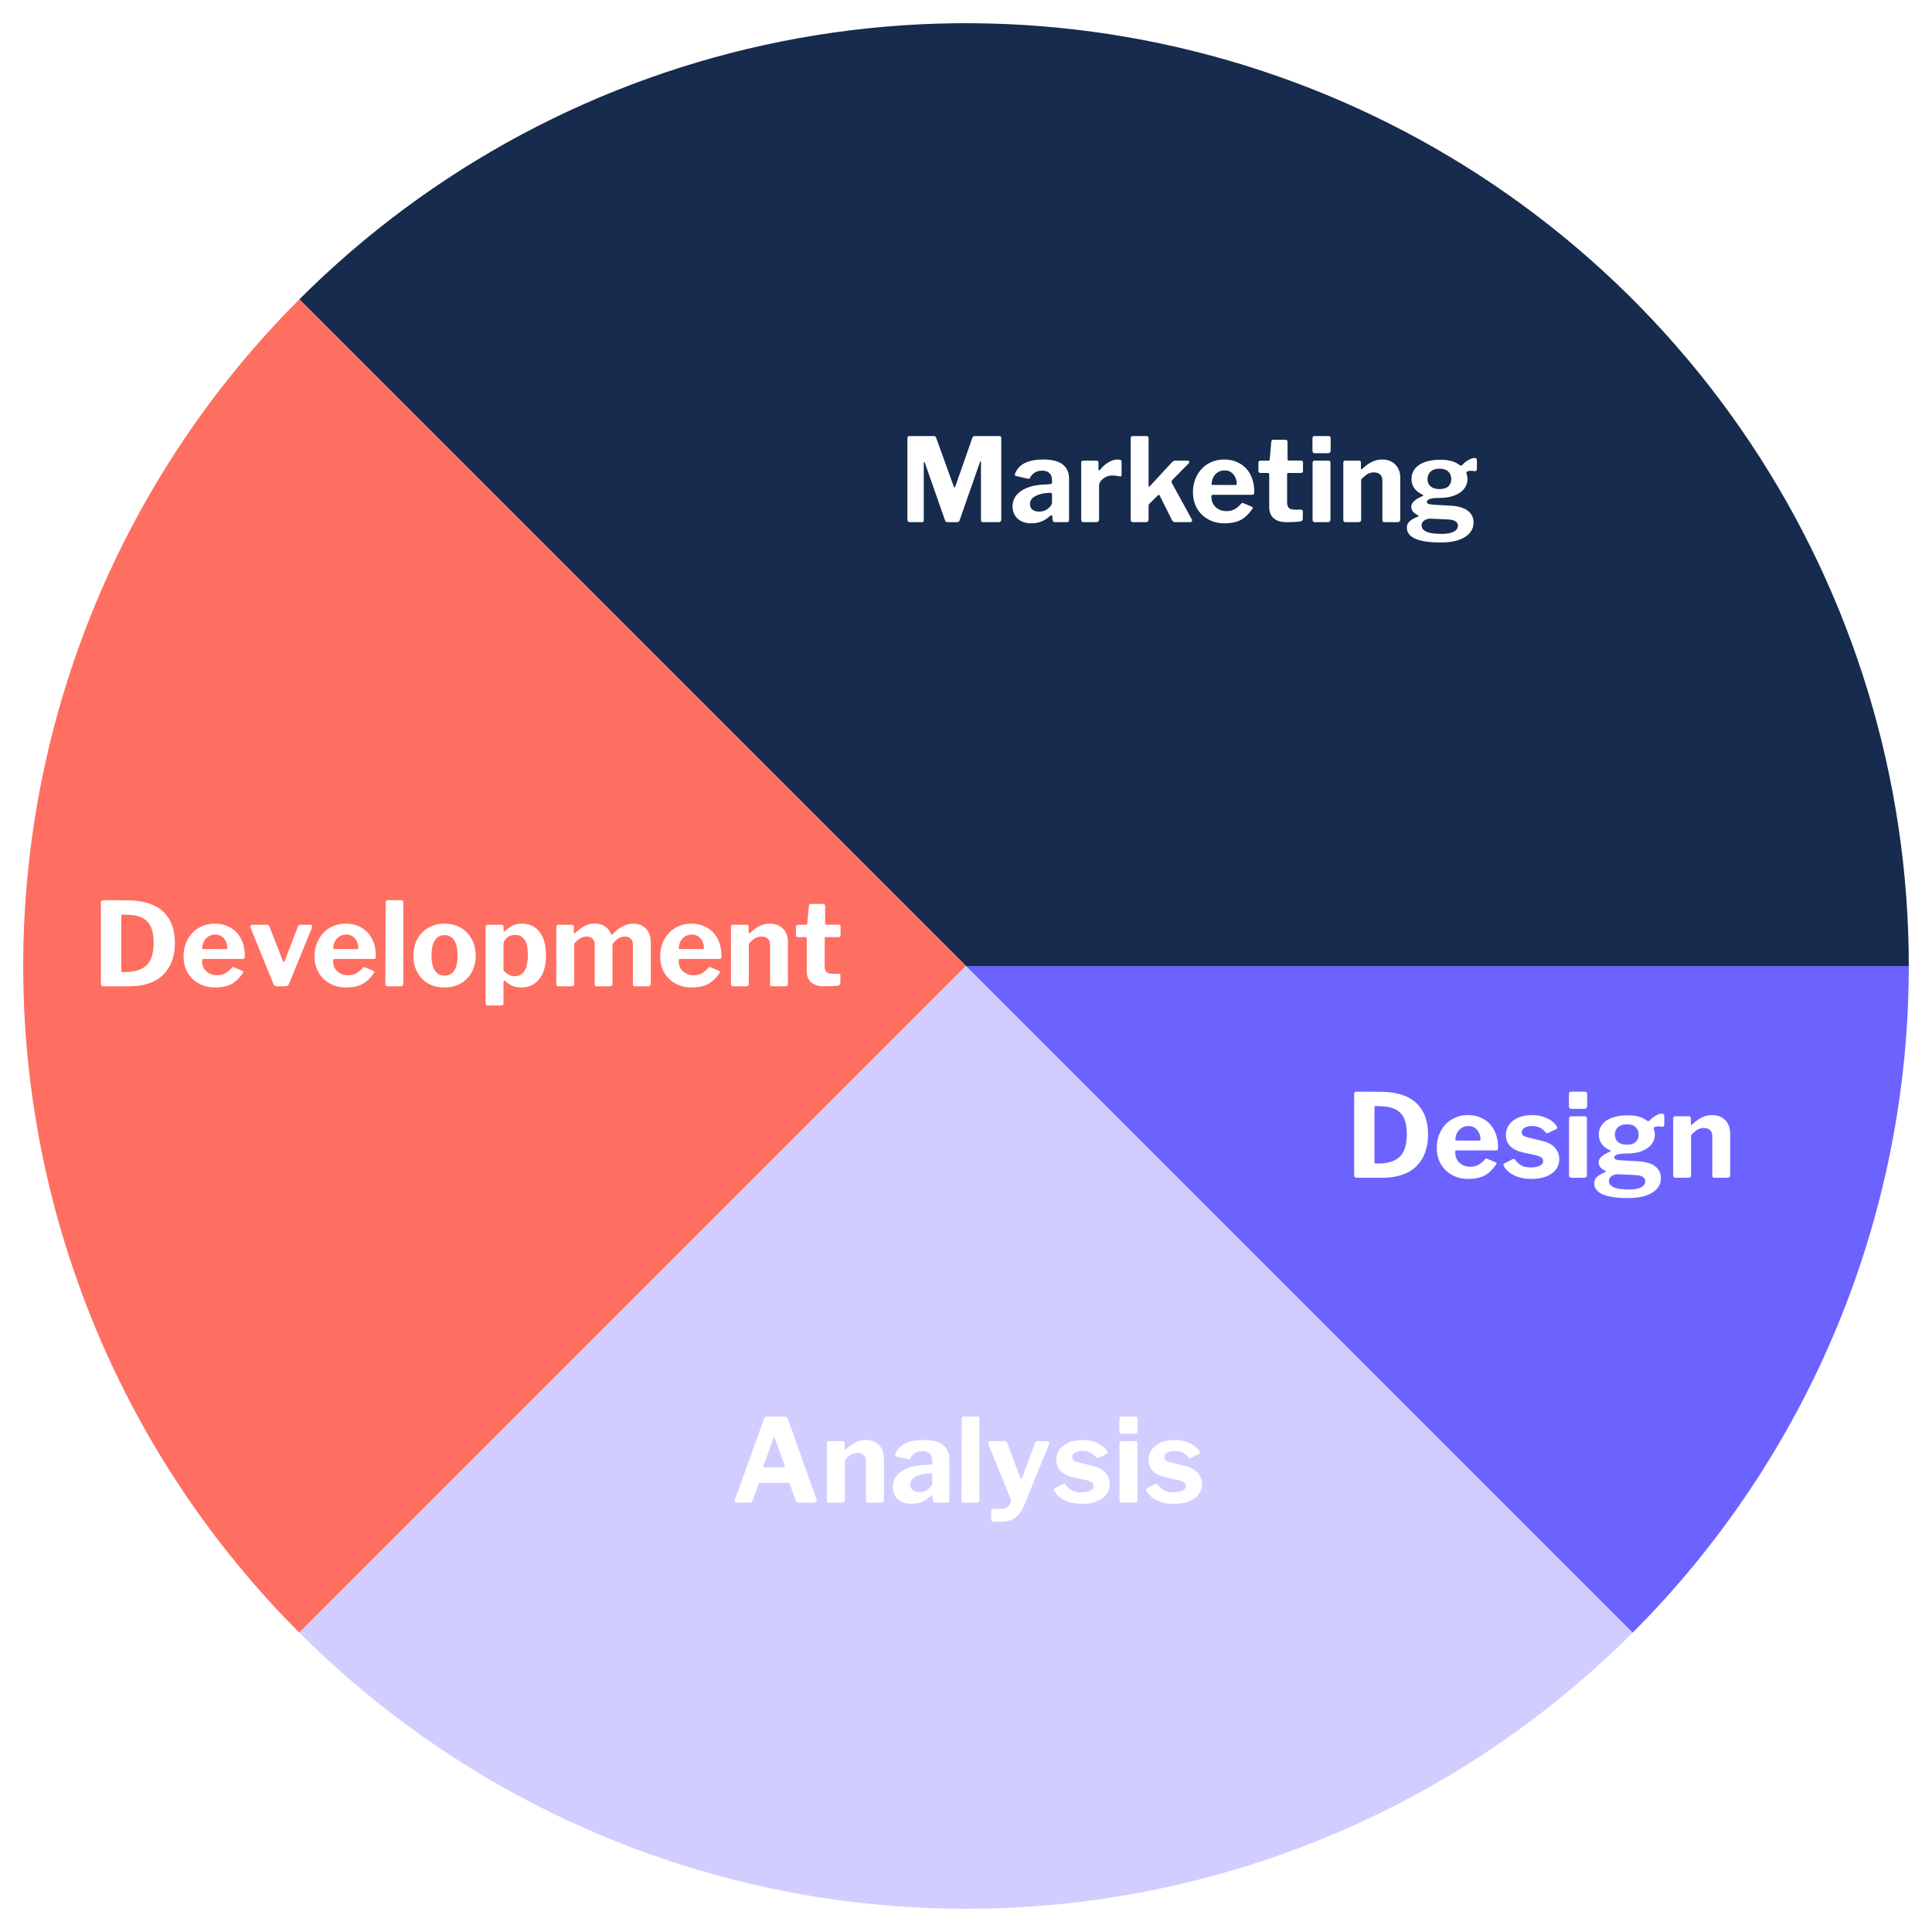<svg width="333" height="333" viewBox="0 0 333 333" fill="none" xmlns="http://www.w3.org/2000/svg">
<g filter="url(#filter0_d)">
<path d="M329 162.5C329 130.361 319.47 98.943 301.614 72.22C283.758 45.497 258.379 24.669 228.686 12.37C198.993 0.07 166.32 -3.148 134.798 3.122C103.276 9.392 74.321 24.869 51.595 47.595L166.5 162.5H329Z" fill="#162B4D"/>
<path d="M51.595 47.595C21.12 78.07 4 119.402 4 162.5C4 205.598 21.12 246.93 51.595 277.405L166.5 162.5L51.595 47.595Z" fill="#FF6F61"/>
<path d="M51.595 277.405C82.07 307.88 123.402 325 166.5 325C209.598 325 250.93 307.88 281.405 277.405L166.5 162.5L51.595 277.405Z" fill="#D1CEFF"/>
<path d="M281.405 277.405C296.494 262.315 308.464 244.401 316.63 224.686C324.797 204.971 329 183.84 329 162.5H166.5L281.405 277.405Z" fill="#6C63FF"/>
</g>
<path d="M156.82 90C156.687 90 156.58 89.96 156.5 89.88C156.433 89.8 156.4 89.687 156.4 89.54V75.54C156.4 75.287 156.513 75.16 156.74 75.16H160.88C161.027 75.16 161.133 75.18 161.2 75.22C161.267 75.26 161.32 75.34 161.36 75.46L164.38 83.84C164.42 83.947 164.467 84 164.52 84C164.573 84 164.62 83.947 164.66 83.84L167.54 75.62C167.62 75.313 167.767 75.16 167.98 75.16H172.28C172.48 75.16 172.58 75.28 172.58 75.52V89.52C172.58 89.693 172.54 89.82 172.46 89.9C172.38 89.967 172.253 90 172.08 90H169.5C169.34 90 169.227 89.973 169.16 89.92C169.107 89.853 169.08 89.747 169.08 89.6V79.64C169.08 79.547 169.06 79.5 169.02 79.5C168.98 79.5 168.94 79.553 168.9 79.66L165.4 89.68C165.333 89.893 165.193 90 164.98 90H163.32C163.08 90 162.933 89.893 162.88 89.68L159.42 79.8C159.38 79.693 159.34 79.64 159.3 79.64C159.247 79.64 159.22 79.7 159.22 79.82V89.64C159.22 89.787 159.193 89.887 159.14 89.94C159.1 89.98 159.007 90 158.86 90H156.82ZM180.924 88.98C180.044 89.793 178.998 90.2 177.784 90.2C176.784 90.2 175.991 89.933 175.404 89.4C174.818 88.853 174.524 88.147 174.524 87.28C174.524 86.16 175.038 85.26 176.064 84.58C177.091 83.9 178.504 83.54 180.304 83.5L181.024 83.44C181.104 83.44 181.171 83.42 181.224 83.38C181.291 83.327 181.324 83.253 181.324 83.16V82.74C181.324 82.22 181.178 81.82 180.884 81.54C180.591 81.26 180.171 81.12 179.624 81.12C178.691 81.12 177.998 81.52 177.544 82.32C177.491 82.453 177.404 82.52 177.284 82.52C177.218 82.52 177.158 82.513 177.104 82.5L175.104 82.04C174.984 82.013 174.924 81.94 174.924 81.82C174.924 81.74 174.951 81.64 175.004 81.52C175.324 80.747 175.891 80.167 176.704 79.78C177.531 79.393 178.551 79.2 179.764 79.2C181.351 79.2 182.498 79.493 183.204 80.08C183.911 80.653 184.264 81.473 184.264 82.54V89.56C184.264 89.72 184.238 89.833 184.184 89.9C184.131 89.967 184.031 90 183.884 90H181.824C181.691 90 181.591 89.953 181.524 89.86C181.471 89.767 181.431 89.627 181.404 89.44L181.384 89C181.371 88.88 181.318 88.82 181.224 88.82C181.171 88.82 181.071 88.873 180.924 88.98ZM181.324 85.28C181.324 85.16 181.304 85.073 181.264 85.02C181.224 84.967 181.144 84.94 181.024 84.94L180.464 84.98C179.691 85.02 179.004 85.207 178.404 85.54C177.818 85.86 177.524 86.307 177.524 86.88C177.524 87.28 177.664 87.6 177.944 87.84C178.224 88.067 178.611 88.18 179.104 88.18C179.718 88.18 180.238 88 180.664 87.64C181.104 87.293 181.324 86.94 181.324 86.58V85.28ZM186.774 90C186.494 90 186.354 89.867 186.354 89.6V79.78C186.354 79.527 186.461 79.4 186.674 79.4H189.014C189.227 79.4 189.334 79.513 189.334 79.74V80.92C189.334 80.973 189.347 81.013 189.374 81.04C189.401 81.067 189.427 81.08 189.454 81.08C189.494 81.08 189.547 81.047 189.614 80.98C190.014 80.447 190.487 80.02 191.034 79.7C191.581 79.367 192.101 79.2 192.594 79.2C193.074 79.2 193.314 79.313 193.314 79.54V81.86C193.314 81.953 193.287 82.027 193.234 82.08C193.181 82.133 193.107 82.147 193.014 82.12C192.587 82.013 192.121 81.96 191.614 81.96C191.281 81.96 190.941 82.047 190.594 82.22C190.261 82.38 189.981 82.6 189.754 82.88C189.541 83.147 189.434 83.42 189.434 83.7V89.54C189.434 89.847 189.261 90 188.914 90H186.774ZM205.43 89.54C205.456 89.58 205.47 89.64 205.47 89.72C205.47 89.8 205.436 89.867 205.37 89.92C205.316 89.973 205.236 90 205.13 90H202.51C202.283 90 202.103 89.86 201.97 89.58L199.91 85.46C199.856 85.34 199.796 85.28 199.73 85.28C199.69 85.28 199.636 85.313 199.57 85.38L198.15 86.78C198.03 86.873 197.97 87.04 197.97 87.28V89.52C197.97 89.693 197.93 89.82 197.85 89.9C197.77 89.967 197.636 90 197.45 90H195.33C195.17 90 195.056 89.967 194.99 89.9C194.923 89.833 194.89 89.727 194.89 89.58V75.54C194.89 75.287 194.996 75.16 195.21 75.16H197.67C197.87 75.16 197.97 75.28 197.97 75.52V83.72C197.97 83.827 197.996 83.88 198.05 83.88C198.103 83.88 198.156 83.847 198.21 83.78L201.97 79.7C202.17 79.5 202.35 79.4 202.51 79.4H204.65C204.876 79.4 204.99 79.473 204.99 79.62C204.99 79.713 204.943 79.807 204.85 79.9L202.05 82.74C201.97 82.833 201.93 82.92 201.93 83C201.93 83.093 201.956 83.193 202.01 83.3L205.43 89.54ZM208.8 85.6C208.8 86.347 209.047 86.953 209.54 87.42C210.047 87.873 210.673 88.1 211.42 88.1C211.9 88.1 212.34 88 212.74 87.8C213.153 87.587 213.567 87.24 213.98 86.76C214.033 86.707 214.087 86.68 214.14 86.68C214.18 86.68 214.247 86.7 214.34 86.74L215.78 87.34C215.873 87.38 215.92 87.447 215.92 87.54C215.92 87.607 215.893 87.673 215.84 87.74C215.2 88.647 214.513 89.287 213.78 89.66C213.047 90.02 212.133 90.2 211.04 90.2C210.013 90.2 209.087 89.973 208.26 89.52C207.433 89.067 206.787 88.44 206.32 87.64C205.853 86.827 205.62 85.9 205.62 84.86C205.62 83.74 205.86 82.753 206.34 81.9C206.82 81.033 207.467 80.367 208.28 79.9C209.107 79.433 210.007 79.2 210.98 79.2C211.993 79.2 212.893 79.427 213.68 79.88C214.467 80.32 215.08 80.96 215.52 81.8C215.96 82.64 216.18 83.64 216.18 84.8C216.18 84.973 216.16 85.093 216.12 85.16C216.093 85.227 216 85.267 215.84 85.28H209.04C208.88 85.28 208.8 85.387 208.8 85.6ZM212.82 83.6C212.967 83.6 213.06 83.587 213.1 83.56C213.14 83.52 213.16 83.44 213.16 83.32C213.16 82.973 213.08 82.627 212.92 82.28C212.76 81.933 212.527 81.647 212.22 81.42C211.913 81.193 211.54 81.08 211.1 81.08C210.433 81.08 209.887 81.313 209.46 81.78C209.033 82.247 208.827 82.847 208.84 83.58L212.82 83.6ZM222.064 81.52C221.917 81.52 221.844 81.6 221.844 81.76V86.58C221.844 87.033 221.951 87.36 222.164 87.56C222.377 87.747 222.717 87.84 223.184 87.84H224.264C224.357 87.84 224.431 87.873 224.484 87.94C224.537 87.993 224.564 88.073 224.564 88.18L224.544 89.4C224.544 89.667 224.397 89.827 224.104 89.88C223.544 89.96 222.751 90 221.724 90C220.791 90 220.064 89.78 219.544 89.34C219.024 88.9 218.764 88.26 218.764 87.42V81.82C218.764 81.62 218.677 81.52 218.504 81.52H217.284C217.031 81.52 216.904 81.407 216.904 81.18V79.7C216.904 79.5 217.024 79.4 217.264 79.4H218.644C218.751 79.4 218.817 79.327 218.844 79.18L219.124 76.14C219.151 75.913 219.251 75.8 219.424 75.8H221.604C221.697 75.8 221.771 75.833 221.824 75.9C221.891 75.967 221.924 76.06 221.924 76.18V79.18C221.924 79.313 221.991 79.38 222.124 79.38H224.224C224.464 79.38 224.584 79.487 224.584 79.7V81.18C224.584 81.407 224.451 81.52 224.184 81.52H222.064ZM229.357 77.62C229.357 77.953 229.177 78.12 228.817 78.12H226.657C226.497 78.12 226.383 78.087 226.317 78.02C226.25 77.94 226.217 77.82 226.217 77.66V75.56C226.217 75.293 226.33 75.16 226.557 75.16H229.037C229.13 75.16 229.203 75.193 229.257 75.26C229.323 75.327 229.357 75.42 229.357 75.54V77.62ZM229.317 89.52C229.317 89.693 229.277 89.82 229.197 89.9C229.117 89.967 228.977 90 228.777 90H226.677C226.517 90 226.403 89.967 226.337 89.9C226.27 89.833 226.237 89.727 226.237 89.58V79.78C226.237 79.527 226.35 79.4 226.577 79.4H229.017C229.217 79.4 229.317 79.513 229.317 79.74V89.52ZM231.95 90C231.803 90 231.696 89.973 231.63 89.92C231.563 89.853 231.53 89.747 231.53 89.6V79.78C231.53 79.527 231.636 79.4 231.85 79.4H234.27C234.47 79.4 234.57 79.513 234.57 79.74V80.72C234.57 80.827 234.603 80.88 234.67 80.88C234.71 80.88 234.756 80.853 234.81 80.8C235.356 80.28 235.903 79.887 236.45 79.62C236.996 79.34 237.576 79.2 238.19 79.2C239.163 79.2 239.93 79.487 240.49 80.06C241.063 80.633 241.35 81.4 241.35 82.36V89.52C241.35 89.84 241.19 90 240.87 90H238.65C238.503 90 238.403 89.973 238.35 89.92C238.296 89.853 238.27 89.747 238.27 89.6V82.84C238.27 82.387 238.143 82.04 237.89 81.8C237.65 81.547 237.29 81.42 236.81 81.42C236.41 81.42 236.036 81.52 235.69 81.72C235.356 81.92 234.996 82.233 234.61 82.66V89.54C234.61 89.7 234.57 89.82 234.49 89.9C234.41 89.967 234.276 90 234.09 90H231.95ZM254.164 78.94C254.43 78.94 254.564 79.087 254.564 79.38V80.74C254.564 81.113 254.41 81.267 254.104 81.2C253.904 81.16 253.71 81.14 253.524 81.14C253.417 81.14 253.297 81.153 253.164 81.18C252.817 81.233 252.684 81.387 252.764 81.64C252.884 82 252.944 82.3 252.944 82.54C252.944 83.153 252.757 83.707 252.384 84.2C252.024 84.693 251.477 85.087 250.744 85.38C250.024 85.673 249.15 85.82 248.124 85.82C247.377 85.82 246.824 85.88 246.464 86C246.117 86.12 245.944 86.28 245.944 86.48C245.944 86.653 246.037 86.78 246.224 86.86C246.424 86.927 246.75 86.973 247.204 87L250.064 87.16C251.384 87.24 252.364 87.533 253.004 88.04C253.657 88.547 253.984 89.22 253.984 90.06C253.984 91.1 253.49 91.933 252.504 92.56C251.517 93.187 250.117 93.5 248.304 93.5C244.424 93.5 242.484 92.64 242.484 90.92C242.484 90.493 242.65 90.133 242.984 89.84C243.317 89.533 243.79 89.267 244.404 89.04C244.484 89.013 244.524 88.98 244.524 88.94C244.524 88.9 244.484 88.86 244.404 88.82C243.63 88.447 243.244 87.953 243.244 87.34C243.244 86.98 243.417 86.647 243.764 86.34C244.124 86.02 244.597 85.747 245.184 85.52C245.344 85.44 245.357 85.36 245.224 85.28C243.93 84.68 243.284 83.773 243.284 82.56C243.284 81.547 243.717 80.74 244.584 80.14C245.464 79.54 246.717 79.24 248.344 79.24C249.717 79.24 250.784 79.54 251.544 80.14C251.637 80.207 251.724 80.24 251.804 80.24C251.91 80.24 252.004 80.193 252.084 80.1C252.337 79.793 252.67 79.527 253.084 79.3C253.497 79.06 253.857 78.94 254.164 78.94ZM248.104 84.3C248.784 84.3 249.29 84.147 249.624 83.84C249.97 83.52 250.144 83.107 250.144 82.6C250.144 82.04 249.97 81.6 249.624 81.28C249.29 80.947 248.784 80.78 248.104 80.78C247.464 80.78 246.957 80.947 246.584 81.28C246.224 81.613 246.044 82.053 246.044 82.6C246.044 83.107 246.224 83.52 246.584 83.84C246.957 84.147 247.464 84.3 248.104 84.3ZM246.624 89.4C246.21 89.373 245.837 89.473 245.504 89.7C245.184 89.913 245.024 90.187 245.024 90.52C245.024 91.013 245.297 91.387 245.844 91.64C246.39 91.893 247.277 92.02 248.504 92.02C249.397 92.02 250.084 91.893 250.564 91.64C251.044 91.4 251.284 91.053 251.284 90.6C251.284 90.293 251.15 90.047 250.884 89.86C250.617 89.673 250.224 89.567 249.704 89.54L246.624 89.4Z" fill="white"/>
<path d="M233.84 188.16C236.04 188.16 237.527 188.167 238.3 188.18C240.94 188.26 242.907 188.933 244.2 190.2C245.493 191.467 246.14 193.24 246.14 195.52C246.14 197.867 245.467 199.7 244.12 201.02C242.773 202.34 240.8 203 238.2 203H233.86C233.7 203 233.58 202.967 233.5 202.9C233.433 202.82 233.4 202.693 233.4 202.52V188.56C233.4 188.413 233.433 188.313 233.5 188.26C233.567 188.193 233.68 188.16 233.84 188.16ZM237.08 190.64C236.96 190.64 236.9 190.733 236.9 190.92V200.26C236.9 200.367 236.913 200.44 236.94 200.48C236.98 200.52 237.053 200.54 237.16 200.54H237.54C239.22 200.54 240.46 200.153 241.26 199.38C242.073 198.593 242.48 197.3 242.48 195.5C242.48 193.833 242.14 192.633 241.46 191.9C240.78 191.167 239.727 190.76 238.3 190.68L237.08 190.64ZM250.82 198.6C250.82 199.347 251.066 199.953 251.56 200.42C252.066 200.873 252.693 201.1 253.44 201.1C253.92 201.1 254.36 201 254.76 200.8C255.173 200.587 255.586 200.24 256 199.76C256.053 199.707 256.106 199.68 256.16 199.68C256.2 199.68 256.266 199.7 256.36 199.74L257.8 200.34C257.893 200.38 257.94 200.447 257.94 200.54C257.94 200.607 257.913 200.673 257.86 200.74C257.22 201.647 256.533 202.287 255.8 202.66C255.066 203.02 254.153 203.2 253.06 203.2C252.033 203.2 251.106 202.973 250.28 202.52C249.453 202.067 248.806 201.44 248.34 200.64C247.873 199.827 247.64 198.9 247.64 197.86C247.64 196.74 247.88 195.753 248.36 194.9C248.84 194.033 249.486 193.367 250.3 192.9C251.126 192.433 252.026 192.2 253 192.2C254.013 192.2 254.913 192.427 255.7 192.88C256.486 193.32 257.1 193.96 257.54 194.8C257.98 195.64 258.2 196.64 258.2 197.8C258.2 197.973 258.18 198.093 258.14 198.16C258.113 198.227 258.02 198.267 257.86 198.28H251.06C250.9 198.28 250.82 198.387 250.82 198.6ZM254.84 196.6C254.986 196.6 255.08 196.587 255.12 196.56C255.16 196.52 255.18 196.44 255.18 196.32C255.18 195.973 255.1 195.627 254.94 195.28C254.78 194.933 254.546 194.647 254.24 194.42C253.933 194.193 253.56 194.08 253.12 194.08C252.453 194.08 251.906 194.313 251.48 194.78C251.053 195.247 250.846 195.847 250.86 196.58L254.84 196.6ZM266.378 195.16C265.832 194.44 265.052 194.08 264.038 194.08C263.532 194.08 263.112 194.18 262.778 194.38C262.445 194.567 262.278 194.827 262.278 195.16C262.278 195.347 262.352 195.52 262.498 195.68C262.658 195.827 262.958 195.953 263.398 196.06L265.698 196.62C266.752 196.873 267.525 197.28 268.018 197.84C268.512 198.387 268.758 199.033 268.758 199.78C268.758 200.833 268.318 201.667 267.438 202.28C266.558 202.893 265.405 203.2 263.978 203.2C262.832 203.2 261.838 203 260.998 202.6C260.158 202.187 259.565 201.653 259.218 201C259.152 200.907 259.118 200.82 259.118 200.74C259.118 200.647 259.165 200.58 259.258 200.54L260.618 199.84C260.725 199.787 260.818 199.76 260.898 199.76C260.978 199.76 261.052 199.793 261.118 199.86C261.412 200.273 261.765 200.607 262.178 200.86C262.605 201.1 263.165 201.22 263.858 201.22C264.485 201.22 264.992 201.127 265.378 200.94C265.778 200.753 265.978 200.48 265.978 200.12C265.978 199.88 265.878 199.68 265.678 199.52C265.478 199.36 265.138 199.22 264.658 199.1L262.598 198.66C260.572 198.22 259.558 197.213 259.558 195.64C259.558 194.973 259.738 194.38 260.098 193.86C260.472 193.34 260.998 192.933 261.678 192.64C262.358 192.347 263.158 192.2 264.078 192.2C265.052 192.2 265.912 192.38 266.658 192.74C267.418 193.1 267.965 193.553 268.298 194.1C268.378 194.207 268.418 194.3 268.418 194.38C268.418 194.46 268.372 194.527 268.278 194.58L266.838 195.28C266.798 195.307 266.745 195.32 266.678 195.32C266.558 195.32 266.458 195.267 266.378 195.16ZM273.564 190.62C273.564 190.953 273.384 191.12 273.024 191.12H270.864C270.704 191.12 270.59 191.087 270.524 191.02C270.457 190.94 270.424 190.82 270.424 190.66V188.56C270.424 188.293 270.537 188.16 270.764 188.16H273.244C273.337 188.16 273.41 188.193 273.464 188.26C273.53 188.327 273.564 188.42 273.564 188.54V190.62ZM273.524 202.52C273.524 202.693 273.484 202.82 273.404 202.9C273.324 202.967 273.184 203 272.984 203H270.884C270.724 203 270.61 202.967 270.544 202.9C270.477 202.833 270.444 202.727 270.444 202.58V192.78C270.444 192.527 270.557 192.4 270.784 192.4H273.224C273.424 192.4 273.524 192.513 273.524 192.74V202.52ZM286.457 191.94C286.723 191.94 286.857 192.087 286.857 192.38V193.74C286.857 194.113 286.703 194.267 286.397 194.2C286.197 194.16 286.003 194.14 285.817 194.14C285.71 194.14 285.59 194.153 285.457 194.18C285.11 194.233 284.977 194.387 285.057 194.64C285.177 195 285.237 195.3 285.237 195.54C285.237 196.153 285.05 196.707 284.677 197.2C284.317 197.693 283.77 198.087 283.037 198.38C282.317 198.673 281.443 198.82 280.417 198.82C279.67 198.82 279.117 198.88 278.757 199C278.41 199.12 278.237 199.28 278.237 199.48C278.237 199.653 278.33 199.78 278.517 199.86C278.717 199.927 279.043 199.973 279.497 200L282.357 200.16C283.677 200.24 284.657 200.533 285.297 201.04C285.95 201.547 286.277 202.22 286.277 203.06C286.277 204.1 285.783 204.933 284.797 205.56C283.81 206.187 282.41 206.5 280.597 206.5C276.717 206.5 274.777 205.64 274.777 203.92C274.777 203.493 274.943 203.133 275.277 202.84C275.61 202.533 276.083 202.267 276.697 202.04C276.777 202.013 276.817 201.98 276.817 201.94C276.817 201.9 276.777 201.86 276.697 201.82C275.923 201.447 275.537 200.953 275.537 200.34C275.537 199.98 275.71 199.647 276.057 199.34C276.417 199.02 276.89 198.747 277.477 198.52C277.637 198.44 277.65 198.36 277.517 198.28C276.223 197.68 275.577 196.773 275.577 195.56C275.577 194.547 276.01 193.74 276.877 193.14C277.757 192.54 279.01 192.24 280.637 192.24C282.01 192.24 283.077 192.54 283.837 193.14C283.93 193.207 284.017 193.24 284.097 193.24C284.203 193.24 284.297 193.193 284.377 193.1C284.63 192.793 284.963 192.527 285.377 192.3C285.79 192.06 286.15 191.94 286.457 191.94ZM280.397 197.3C281.077 197.3 281.583 197.147 281.917 196.84C282.263 196.52 282.437 196.107 282.437 195.6C282.437 195.04 282.263 194.6 281.917 194.28C281.583 193.947 281.077 193.78 280.397 193.78C279.757 193.78 279.25 193.947 278.877 194.28C278.517 194.613 278.337 195.053 278.337 195.6C278.337 196.107 278.517 196.52 278.877 196.84C279.25 197.147 279.757 197.3 280.397 197.3ZM278.917 202.4C278.503 202.373 278.13 202.473 277.797 202.7C277.477 202.913 277.317 203.187 277.317 203.52C277.317 204.013 277.59 204.387 278.137 204.64C278.683 204.893 279.57 205.02 280.797 205.02C281.69 205.02 282.377 204.893 282.857 204.64C283.337 204.4 283.577 204.053 283.577 203.6C283.577 203.293 283.443 203.047 283.177 202.86C282.91 202.673 282.517 202.567 281.997 202.54L278.917 202.4ZM288.813 203C288.666 203 288.56 202.973 288.493 202.92C288.426 202.853 288.393 202.747 288.393 202.6V192.78C288.393 192.527 288.5 192.4 288.713 192.4H291.133C291.333 192.4 291.433 192.513 291.433 192.74V193.72C291.433 193.827 291.466 193.88 291.533 193.88C291.573 193.88 291.62 193.853 291.673 193.8C292.22 193.28 292.766 192.887 293.313 192.62C293.86 192.34 294.44 192.2 295.053 192.2C296.026 192.2 296.793 192.487 297.353 193.06C297.926 193.633 298.213 194.4 298.213 195.36V202.52C298.213 202.84 298.053 203 297.733 203H295.513C295.366 203 295.266 202.973 295.213 202.92C295.16 202.853 295.133 202.747 295.133 202.6V195.84C295.133 195.387 295.006 195.04 294.753 194.8C294.513 194.547 294.153 194.42 293.673 194.42C293.273 194.42 292.9 194.52 292.553 194.72C292.22 194.92 291.86 195.233 291.473 195.66V202.54C291.473 202.7 291.433 202.82 291.353 202.9C291.273 202.967 291.14 203 290.953 203H288.813Z" fill="white"/>
<path d="M126.96 259C126.76 259 126.66 258.887 126.66 258.66C126.66 258.553 126.673 258.473 126.7 258.42L131.68 244.56C131.733 244.413 131.793 244.313 131.86 244.26C131.94 244.193 132.053 244.16 132.2 244.16H135.2C135.347 244.16 135.473 244.2 135.58 244.28C135.687 244.36 135.76 244.467 135.8 244.6L140.74 258.46C140.767 258.54 140.78 258.6 140.78 258.64C140.78 258.747 140.753 258.833 140.7 258.9C140.66 258.967 140.593 259 140.5 259H137.56C137.36 259 137.233 258.907 137.18 258.72L136.14 255.8C136.113 255.72 136.08 255.667 136.04 255.64C136.013 255.6 135.96 255.58 135.88 255.58H131C130.867 255.58 130.78 255.647 130.74 255.78L129.68 258.74C129.6 258.913 129.46 259 129.26 259H126.96ZM135.06 252.92C135.193 252.92 135.26 252.867 135.26 252.76C135.26 252.68 135.253 252.62 135.24 252.58L133.56 247.9C133.52 247.82 133.473 247.78 133.42 247.78C133.38 247.78 133.34 247.827 133.3 247.92L131.6 252.58C131.573 252.66 131.56 252.72 131.56 252.76C131.56 252.867 131.633 252.92 131.78 252.92H135.06ZM142.95 259C142.803 259 142.696 258.973 142.63 258.92C142.563 258.853 142.53 258.747 142.53 258.6V248.78C142.53 248.527 142.636 248.4 142.85 248.4H145.27C145.47 248.4 145.57 248.513 145.57 248.74V249.72C145.57 249.827 145.603 249.88 145.67 249.88C145.71 249.88 145.756 249.853 145.81 249.8C146.356 249.28 146.903 248.887 147.45 248.62C147.996 248.34 148.576 248.2 149.19 248.2C150.163 248.2 150.93 248.487 151.49 249.06C152.063 249.633 152.35 250.4 152.35 251.36V258.52C152.35 258.84 152.19 259 151.87 259H149.65C149.503 259 149.403 258.973 149.35 258.92C149.296 258.853 149.27 258.747 149.27 258.6V251.84C149.27 251.387 149.143 251.04 148.89 250.8C148.65 250.547 148.29 250.42 147.81 250.42C147.41 250.42 147.036 250.52 146.69 250.72C146.356 250.92 145.996 251.233 145.61 251.66V258.54C145.61 258.7 145.57 258.82 145.49 258.9C145.41 258.967 145.276 259 145.09 259H142.95ZM160.284 257.98C159.404 258.793 158.357 259.2 157.144 259.2C156.144 259.2 155.35 258.933 154.764 258.4C154.177 257.853 153.884 257.147 153.884 256.28C153.884 255.16 154.397 254.26 155.424 253.58C156.45 252.9 157.864 252.54 159.664 252.5L160.384 252.44C160.464 252.44 160.53 252.42 160.584 252.38C160.65 252.327 160.684 252.253 160.684 252.16V251.74C160.684 251.22 160.537 250.82 160.244 250.54C159.95 250.26 159.53 250.12 158.984 250.12C158.05 250.12 157.357 250.52 156.904 251.32C156.85 251.453 156.764 251.52 156.644 251.52C156.577 251.52 156.517 251.513 156.464 251.5L154.464 251.04C154.344 251.013 154.284 250.94 154.284 250.82C154.284 250.74 154.31 250.64 154.364 250.52C154.684 249.747 155.25 249.167 156.064 248.78C156.89 248.393 157.91 248.2 159.124 248.2C160.71 248.2 161.857 248.493 162.564 249.08C163.27 249.653 163.624 250.473 163.624 251.54V258.56C163.624 258.72 163.597 258.833 163.544 258.9C163.49 258.967 163.39 259 163.244 259H161.184C161.05 259 160.95 258.953 160.884 258.86C160.83 258.767 160.79 258.627 160.764 258.44L160.744 258C160.73 257.88 160.677 257.82 160.584 257.82C160.53 257.82 160.43 257.873 160.284 257.98ZM160.684 254.28C160.684 254.16 160.664 254.073 160.624 254.02C160.584 253.967 160.504 253.94 160.384 253.94L159.824 253.98C159.05 254.02 158.364 254.207 157.764 254.54C157.177 254.86 156.884 255.307 156.884 255.88C156.884 256.28 157.024 256.6 157.304 256.84C157.584 257.067 157.97 257.18 158.464 257.18C159.077 257.18 159.597 257 160.024 256.64C160.464 256.293 160.684 255.94 160.684 255.58V254.28ZM168.813 258.52C168.813 258.693 168.773 258.82 168.693 258.9C168.613 258.967 168.473 259 168.273 259H166.153C165.993 259 165.88 258.967 165.813 258.9C165.747 258.833 165.713 258.727 165.713 258.58L165.773 244.54C165.773 244.287 165.88 244.16 166.093 244.16H168.513C168.713 244.16 168.813 244.28 168.813 244.52V258.52ZM172.006 262.3C171.566 262.3 171.259 262.273 171.086 262.22C170.912 262.18 170.826 262.08 170.826 261.92V260.38C170.826 260.167 171.019 260.06 171.406 260.06H172.766C173.166 260.06 173.512 259.907 173.806 259.6C174.099 259.307 174.246 258.993 174.246 258.66C174.246 258.54 174.226 258.433 174.186 258.34L170.346 248.88C170.319 248.8 170.306 248.747 170.306 248.72C170.306 248.627 170.339 248.553 170.406 248.5C170.472 248.433 170.559 248.4 170.666 248.4H173.186C173.279 248.4 173.366 248.433 173.446 248.5C173.539 248.553 173.599 248.633 173.626 248.74L175.846 254.7C175.886 254.833 175.939 254.9 176.006 254.9C176.059 254.9 176.119 254.827 176.186 254.68L178.386 248.72C178.479 248.507 178.626 248.4 178.826 248.4H180.546C180.639 248.4 180.712 248.433 180.766 248.5C180.832 248.553 180.866 248.62 180.866 248.7C180.866 248.727 180.852 248.78 180.826 248.86L176.726 259C176.352 259.92 175.959 260.613 175.546 261.08C175.132 261.547 174.652 261.867 174.106 262.04C173.572 262.213 172.872 262.3 172.006 262.3ZM188.894 251.16C188.347 250.44 187.567 250.08 186.554 250.08C186.047 250.08 185.627 250.18 185.294 250.38C184.961 250.567 184.794 250.827 184.794 251.16C184.794 251.347 184.867 251.52 185.014 251.68C185.174 251.827 185.474 251.953 185.914 252.06L188.214 252.62C189.267 252.873 190.041 253.28 190.534 253.84C191.027 254.387 191.274 255.033 191.274 255.78C191.274 256.833 190.834 257.667 189.954 258.28C189.074 258.893 187.921 259.2 186.494 259.2C185.347 259.2 184.354 259 183.514 258.6C182.674 258.187 182.081 257.653 181.734 257C181.667 256.907 181.634 256.82 181.634 256.74C181.634 256.647 181.681 256.58 181.774 256.54L183.134 255.84C183.241 255.787 183.334 255.76 183.414 255.76C183.494 255.76 183.567 255.793 183.634 255.86C183.927 256.273 184.281 256.607 184.694 256.86C185.121 257.1 185.681 257.22 186.374 257.22C187.001 257.22 187.507 257.127 187.894 256.94C188.294 256.753 188.494 256.48 188.494 256.12C188.494 255.88 188.394 255.68 188.194 255.52C187.994 255.36 187.654 255.22 187.174 255.1L185.114 254.66C183.087 254.22 182.074 253.213 182.074 251.64C182.074 250.973 182.254 250.38 182.614 249.86C182.987 249.34 183.514 248.933 184.194 248.64C184.874 248.347 185.674 248.2 186.594 248.2C187.567 248.2 188.427 248.38 189.174 248.74C189.934 249.1 190.481 249.553 190.814 250.1C190.894 250.207 190.934 250.3 190.934 250.38C190.934 250.46 190.887 250.527 190.794 250.58L189.354 251.28C189.314 251.307 189.261 251.32 189.194 251.32C189.074 251.32 188.974 251.267 188.894 251.16ZM196.079 246.62C196.079 246.953 195.899 247.12 195.539 247.12H193.379C193.219 247.12 193.106 247.087 193.039 247.02C192.973 246.94 192.939 246.82 192.939 246.66V244.56C192.939 244.293 193.053 244.16 193.279 244.16H195.759C195.853 244.16 195.926 244.193 195.979 244.26C196.046 244.327 196.079 244.42 196.079 244.54V246.62ZM196.039 258.52C196.039 258.693 195.999 258.82 195.919 258.9C195.839 258.967 195.699 259 195.499 259H193.399C193.239 259 193.126 258.967 193.059 258.9C192.993 258.833 192.959 258.727 192.959 258.58V248.78C192.959 248.527 193.073 248.4 193.299 248.4H195.739C195.939 248.4 196.039 248.513 196.039 248.74V258.52ZM204.792 251.16C204.246 250.44 203.466 250.08 202.452 250.08C201.946 250.08 201.526 250.18 201.192 250.38C200.859 250.567 200.692 250.827 200.692 251.16C200.692 251.347 200.766 251.52 200.912 251.68C201.072 251.827 201.372 251.953 201.812 252.06L204.112 252.62C205.166 252.873 205.939 253.28 206.432 253.84C206.926 254.387 207.172 255.033 207.172 255.78C207.172 256.833 206.732 257.667 205.852 258.28C204.972 258.893 203.819 259.2 202.392 259.2C201.246 259.2 200.252 259 199.412 258.6C198.572 258.187 197.979 257.653 197.632 257C197.566 256.907 197.532 256.82 197.532 256.74C197.532 256.647 197.579 256.58 197.672 256.54L199.032 255.84C199.139 255.787 199.232 255.76 199.312 255.76C199.392 255.76 199.466 255.793 199.532 255.86C199.826 256.273 200.179 256.607 200.592 256.86C201.019 257.1 201.579 257.22 202.272 257.22C202.899 257.22 203.406 257.127 203.792 256.94C204.192 256.753 204.392 256.48 204.392 256.12C204.392 255.88 204.292 255.68 204.092 255.52C203.892 255.36 203.552 255.22 203.072 255.1L201.012 254.66C198.986 254.22 197.972 253.213 197.972 251.64C197.972 250.973 198.152 250.38 198.512 249.86C198.886 249.34 199.412 248.933 200.092 248.64C200.772 248.347 201.572 248.2 202.492 248.2C203.466 248.2 204.326 248.38 205.072 248.74C205.832 249.1 206.379 249.553 206.712 250.1C206.792 250.207 206.832 250.3 206.832 250.38C206.832 250.46 206.786 250.527 206.692 250.58L205.252 251.28C205.212 251.307 205.159 251.32 205.092 251.32C204.972 251.32 204.872 251.267 204.792 251.16Z" fill="white"/>
<path d="M17.84 155.16C20.04 155.16 21.527 155.167 22.3 155.18C24.94 155.26 26.907 155.933 28.2 157.2C29.493 158.467 30.14 160.24 30.14 162.52C30.14 164.867 29.467 166.7 28.12 168.02C26.773 169.34 24.8 170 22.2 170H17.86C17.7 170 17.58 169.967 17.5 169.9C17.433 169.82 17.4 169.693 17.4 169.52V155.56C17.4 155.413 17.433 155.313 17.5 155.26C17.567 155.193 17.68 155.16 17.84 155.16ZM21.08 157.64C20.96 157.64 20.9 157.733 20.9 157.92V167.26C20.9 167.367 20.913 167.44 20.94 167.48C20.98 167.52 21.053 167.54 21.16 167.54H21.54C23.22 167.54 24.46 167.153 25.26 166.38C26.073 165.593 26.48 164.3 26.48 162.5C26.48 160.833 26.14 159.633 25.46 158.9C24.78 158.167 23.727 157.76 22.3 157.68L21.08 157.64ZM34.819 165.6C34.819 166.347 35.066 166.953 35.559 167.42C36.066 167.873 36.693 168.1 37.44 168.1C37.919 168.1 38.359 168 38.76 167.8C39.173 167.587 39.586 167.24 39.999 166.76C40.053 166.707 40.106 166.68 40.16 166.68C40.2 166.68 40.266 166.7 40.359 166.74L41.8 167.34C41.893 167.38 41.94 167.447 41.94 167.54C41.94 167.607 41.913 167.673 41.859 167.74C41.219 168.647 40.533 169.287 39.8 169.66C39.066 170.02 38.153 170.2 37.059 170.2C36.033 170.2 35.106 169.973 34.279 169.52C33.453 169.067 32.806 168.44 32.34 167.64C31.873 166.827 31.64 165.9 31.64 164.86C31.64 163.74 31.88 162.753 32.359 161.9C32.84 161.033 33.486 160.367 34.3 159.9C35.126 159.433 36.026 159.2 36.999 159.2C38.013 159.2 38.913 159.427 39.7 159.88C40.486 160.32 41.099 160.96 41.539 161.8C41.98 162.64 42.2 163.64 42.2 164.8C42.2 164.973 42.179 165.093 42.139 165.16C42.113 165.227 42.02 165.267 41.859 165.28H35.059C34.9 165.28 34.819 165.387 34.819 165.6ZM38.84 163.6C38.986 163.6 39.08 163.587 39.12 163.56C39.16 163.52 39.179 163.44 39.179 163.32C39.179 162.973 39.099 162.627 38.94 162.28C38.779 161.933 38.546 161.647 38.239 161.42C37.933 161.193 37.559 161.08 37.12 161.08C36.453 161.08 35.906 161.313 35.48 161.78C35.053 162.247 34.846 162.847 34.859 163.58L38.84 163.6ZM53.498 159.4C53.618 159.4 53.705 159.447 53.758 159.54C53.812 159.633 53.818 159.74 53.778 159.86L49.818 169.58C49.698 169.86 49.485 170 49.178 170H47.758C47.452 170 47.238 169.86 47.118 169.58L43.178 159.88C43.152 159.8 43.138 159.747 43.138 159.72C43.138 159.627 43.172 159.553 43.238 159.5C43.305 159.433 43.385 159.4 43.478 159.4H46.018C46.245 159.4 46.392 159.513 46.458 159.74L48.758 165.64C48.825 165.76 48.878 165.82 48.918 165.82C48.972 165.82 49.025 165.753 49.078 165.62L51.338 159.72C51.432 159.507 51.578 159.4 51.778 159.4H53.498ZM57.398 165.6C57.398 166.347 57.644 166.953 58.138 167.42C58.644 167.873 59.271 168.1 60.018 168.1C60.498 168.1 60.938 168 61.338 167.8C61.751 167.587 62.164 167.24 62.578 166.76C62.631 166.707 62.684 166.68 62.738 166.68C62.778 166.68 62.844 166.7 62.938 166.74L64.378 167.34C64.471 167.38 64.518 167.447 64.518 167.54C64.518 167.607 64.491 167.673 64.438 167.74C63.798 168.647 63.111 169.287 62.378 169.66C61.644 170.02 60.731 170.2 59.638 170.2C58.611 170.2 57.684 169.973 56.858 169.52C56.031 169.067 55.384 168.44 54.918 167.64C54.451 166.827 54.218 165.9 54.218 164.86C54.218 163.74 54.458 162.753 54.938 161.9C55.418 161.033 56.064 160.367 56.878 159.9C57.704 159.433 58.604 159.2 59.578 159.2C60.591 159.2 61.491 159.427 62.278 159.88C63.064 160.32 63.678 160.96 64.118 161.8C64.558 162.64 64.778 163.64 64.778 164.8C64.778 164.973 64.758 165.093 64.718 165.16C64.691 165.227 64.598 165.267 64.438 165.28H57.638C57.478 165.28 57.398 165.387 57.398 165.6ZM61.418 163.6C61.564 163.6 61.658 163.587 61.698 163.56C61.738 163.52 61.758 163.44 61.758 163.32C61.758 162.973 61.678 162.627 61.518 162.28C61.358 161.933 61.124 161.647 60.818 161.42C60.511 161.193 60.138 161.08 59.698 161.08C59.031 161.08 58.484 161.313 58.058 161.78C57.631 162.247 57.424 162.847 57.438 163.58L61.418 163.6ZM69.516 169.52C69.516 169.693 69.476 169.82 69.396 169.9C69.316 169.967 69.176 170 68.976 170H66.856C66.696 170 66.583 169.967 66.516 169.9C66.45 169.833 66.416 169.727 66.416 169.58L66.476 155.54C66.476 155.287 66.583 155.16 66.796 155.16H69.216C69.416 155.16 69.516 155.28 69.516 155.52V169.52ZM76.609 170.2C75.556 170.2 74.622 169.973 73.809 169.52C73.009 169.053 72.382 168.407 71.929 167.58C71.476 166.753 71.249 165.813 71.249 164.76C71.249 163.667 71.476 162.7 71.929 161.86C72.396 161.02 73.036 160.367 73.849 159.9C74.676 159.433 75.602 159.2 76.629 159.2C77.682 159.2 78.616 159.44 79.429 159.92C80.242 160.387 80.869 161.04 81.309 161.88C81.762 162.72 81.989 163.673 81.989 164.74C81.989 165.793 81.762 166.733 81.309 167.56C80.856 168.387 80.222 169.033 79.409 169.5C78.596 169.967 77.662 170.2 76.609 170.2ZM76.629 168.16C77.362 168.16 77.916 167.873 78.289 167.3C78.676 166.713 78.869 165.847 78.869 164.7C78.869 163.54 78.676 162.667 78.289 162.08C77.916 161.48 77.362 161.18 76.629 161.18C75.896 161.18 75.336 161.48 74.949 162.08C74.562 162.667 74.369 163.54 74.369 164.7C74.369 165.833 74.562 166.693 74.949 167.28C75.336 167.867 75.896 168.16 76.629 168.16ZM86.362 159.4C86.522 159.4 86.635 159.433 86.702 159.5C86.768 159.553 86.802 159.653 86.802 159.8V160.4C86.802 160.493 86.828 160.54 86.882 160.54C86.922 160.54 86.988 160.507 87.082 160.44C87.495 160.053 87.915 159.753 88.342 159.54C88.782 159.313 89.335 159.2 90.002 159.2C91.215 159.2 92.202 159.66 92.962 160.58C93.722 161.5 94.102 162.847 94.102 164.62C94.102 166.46 93.708 167.853 92.922 168.8C92.148 169.733 91.122 170.2 89.842 170.2C88.788 170.2 87.895 169.86 87.162 169.18C87.028 169.073 86.935 169.02 86.882 169.02C86.815 169.02 86.782 169.113 86.782 169.3V172.96C86.782 173.187 86.682 173.3 86.482 173.3H84.022C83.928 173.3 83.848 173.267 83.782 173.2C83.728 173.147 83.702 173.06 83.702 172.94V159.84C83.702 159.68 83.735 159.567 83.802 159.5C83.882 159.433 84.002 159.4 84.162 159.4H86.362ZM86.782 167.26C87.075 167.58 87.375 167.827 87.682 168C87.988 168.173 88.328 168.26 88.702 168.26C90.222 168.26 90.982 167.027 90.982 164.56C90.982 163.333 90.788 162.46 90.402 161.94C90.015 161.407 89.468 161.14 88.762 161.14C88.215 161.14 87.748 161.307 87.362 161.64C86.975 161.96 86.782 162.327 86.782 162.74V167.26ZM96.309 170C96.162 170 96.056 169.973 95.989 169.92C95.922 169.853 95.889 169.747 95.889 169.6V159.78C95.889 159.66 95.916 159.567 95.969 159.5C96.036 159.433 96.116 159.4 96.209 159.4H98.609C98.809 159.4 98.909 159.513 98.909 159.74V160.72C98.909 160.827 98.942 160.88 99.009 160.88C99.049 160.88 99.096 160.853 99.149 160.8C99.709 160.28 100.256 159.88 100.789 159.6C101.322 159.32 101.889 159.18 102.489 159.18C103.196 159.18 103.796 159.347 104.289 159.68C104.782 160.013 105.129 160.467 105.329 161.04C105.342 161.093 105.369 161.12 105.409 161.12C105.462 161.12 105.522 161.087 105.589 161.02C106.082 160.473 106.636 160.033 107.249 159.7C107.876 159.367 108.496 159.2 109.109 159.2C110.042 159.2 110.782 159.487 111.329 160.06C111.889 160.633 112.169 161.42 112.169 162.42V169.52C112.169 169.84 112.009 170 111.689 170H109.469C109.322 170 109.222 169.973 109.169 169.92C109.116 169.853 109.089 169.747 109.089 169.6V162.84C109.089 162.4 108.969 162.053 108.729 161.8C108.489 161.547 108.149 161.42 107.709 161.42C107.349 161.42 106.996 161.52 106.649 161.72C106.316 161.92 106.029 162.16 105.789 162.44C105.709 162.533 105.649 162.62 105.609 162.7C105.582 162.78 105.569 162.88 105.569 163V169.52C105.569 169.84 105.409 170 105.089 170H102.889C102.756 170 102.656 169.973 102.589 169.92C102.536 169.853 102.509 169.747 102.509 169.6V162.84C102.509 162.4 102.389 162.053 102.149 161.8C101.909 161.547 101.562 161.42 101.109 161.42C100.722 161.42 100.362 161.52 100.029 161.72C99.696 161.92 99.342 162.233 98.969 162.66V169.54C98.969 169.7 98.929 169.82 98.849 169.9C98.769 169.967 98.636 170 98.449 170H96.309ZM116.968 165.6C116.968 166.347 117.215 166.953 117.708 167.42C118.215 167.873 118.841 168.1 119.588 168.1C120.068 168.1 120.508 168 120.908 167.8C121.321 167.587 121.735 167.24 122.148 166.76C122.201 166.707 122.255 166.68 122.308 166.68C122.348 166.68 122.415 166.7 122.508 166.74L123.948 167.34C124.041 167.38 124.088 167.447 124.088 167.54C124.088 167.607 124.061 167.673 124.008 167.74C123.368 168.647 122.681 169.287 121.948 169.66C121.215 170.02 120.301 170.2 119.208 170.2C118.181 170.2 117.255 169.973 116.428 169.52C115.601 169.067 114.955 168.44 114.488 167.64C114.021 166.827 113.788 165.9 113.788 164.86C113.788 163.74 114.028 162.753 114.508 161.9C114.988 161.033 115.635 160.367 116.448 159.9C117.275 159.433 118.175 159.2 119.148 159.2C120.161 159.2 121.061 159.427 121.848 159.88C122.635 160.32 123.248 160.96 123.688 161.8C124.128 162.64 124.348 163.64 124.348 164.8C124.348 164.973 124.328 165.093 124.288 165.16C124.261 165.227 124.168 165.267 124.008 165.28H117.208C117.048 165.28 116.968 165.387 116.968 165.6ZM120.988 163.6C121.135 163.6 121.228 163.587 121.268 163.56C121.308 163.52 121.328 163.44 121.328 163.32C121.328 162.973 121.248 162.627 121.088 162.28C120.928 161.933 120.695 161.647 120.388 161.42C120.081 161.193 119.708 161.08 119.268 161.08C118.601 161.08 118.055 161.313 117.628 161.78C117.201 162.247 116.995 162.847 117.008 163.58L120.988 163.6ZM126.407 170C126.26 170 126.153 169.973 126.087 169.92C126.02 169.853 125.987 169.747 125.987 169.6V159.78C125.987 159.527 126.093 159.4 126.307 159.4H128.727C128.927 159.4 129.027 159.513 129.027 159.74V160.72C129.027 160.827 129.06 160.88 129.127 160.88C129.167 160.88 129.213 160.853 129.267 160.8C129.813 160.28 130.36 159.887 130.907 159.62C131.453 159.34 132.033 159.2 132.647 159.2C133.62 159.2 134.387 159.487 134.947 160.06C135.52 160.633 135.807 161.4 135.807 162.36V169.52C135.807 169.84 135.647 170 135.327 170H133.107C132.96 170 132.86 169.973 132.807 169.92C132.753 169.853 132.727 169.747 132.727 169.6V162.84C132.727 162.387 132.6 162.04 132.347 161.8C132.107 161.547 131.747 161.42 131.267 161.42C130.867 161.42 130.493 161.52 130.147 161.72C129.813 161.92 129.453 162.233 129.067 162.66V169.54C129.067 169.7 129.027 169.82 128.947 169.9C128.867 169.967 128.733 170 128.547 170H126.407ZM142.361 161.52C142.214 161.52 142.141 161.6 142.141 161.76V166.58C142.141 167.033 142.247 167.36 142.461 167.56C142.674 167.747 143.014 167.84 143.481 167.84H144.561C144.654 167.84 144.727 167.873 144.781 167.94C144.834 167.993 144.861 168.073 144.861 168.18L144.841 169.4C144.841 169.667 144.694 169.827 144.401 169.88C143.841 169.96 143.047 170 142.021 170C141.087 170 140.361 169.78 139.841 169.34C139.321 168.9 139.061 168.26 139.061 167.42V161.82C139.061 161.62 138.974 161.52 138.801 161.52H137.581C137.327 161.52 137.201 161.407 137.201 161.18V159.7C137.201 159.5 137.321 159.4 137.561 159.4H138.941C139.047 159.4 139.114 159.327 139.141 159.18L139.421 156.14C139.447 155.913 139.547 155.8 139.721 155.8H141.901C141.994 155.8 142.067 155.833 142.121 155.9C142.187 155.967 142.221 156.06 142.221 156.18V159.18C142.221 159.313 142.287 159.38 142.421 159.38H144.521C144.761 159.38 144.881 159.487 144.881 159.7V161.18C144.881 161.407 144.747 161.52 144.481 161.52H142.361Z" fill="white"/>
<defs>
<filter id="filter0_d" x="0" y="0" width="333" height="333" filterUnits="userSpaceOnUse" color-interpolation-filters="sRGB">
<feFlood flood-opacity="0" result="BackgroundImageFix"/>
<feColorMatrix in="SourceAlpha" type="matrix" values="0 0 0 0 0 0 0 0 0 0 0 0 0 0 0 0 0 0 127 0"/>
<feOffset dy="4"/>
<feGaussianBlur stdDeviation="2"/>
<feColorMatrix type="matrix" values="0 0 0 0 0 0 0 0 0 0 0 0 0 0 0 0 0 0 0.25 0"/>
<feBlend mode="normal" in2="BackgroundImageFix" result="effect1_dropShadow"/>
<feBlend mode="normal" in="SourceGraphic" in2="effect1_dropShadow" result="shape"/>
</filter>
</defs>
</svg>
